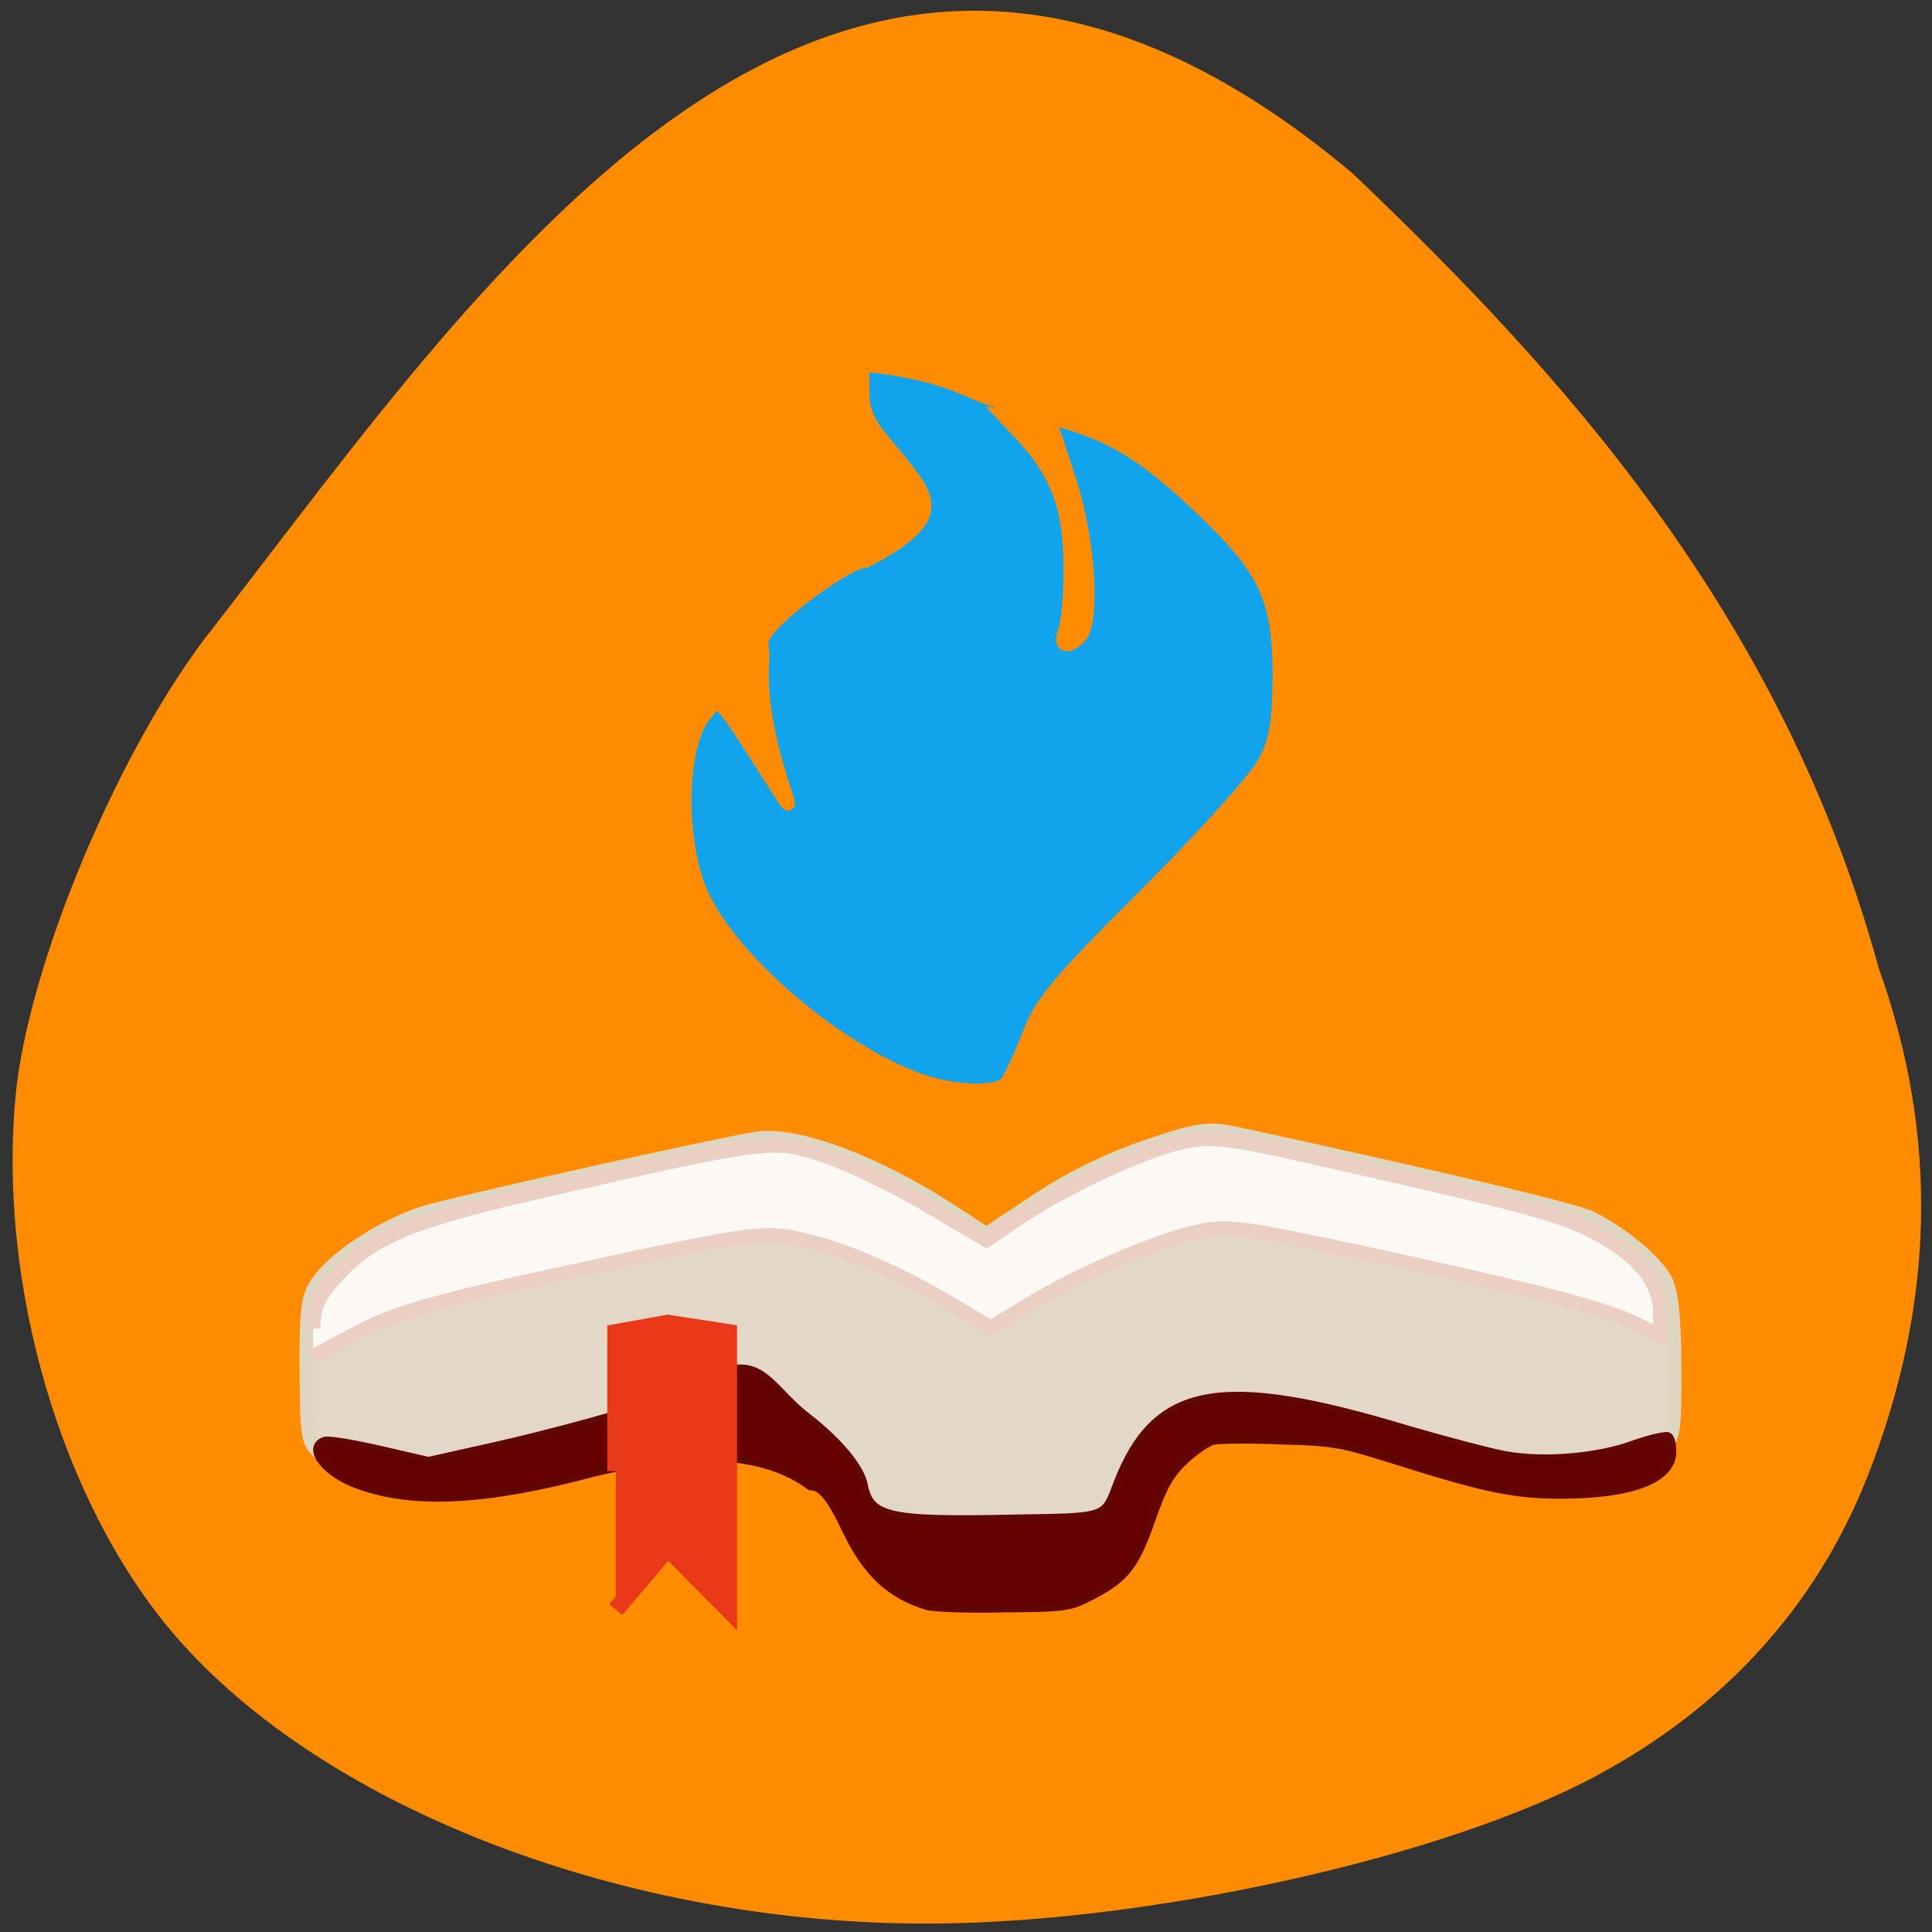 <svg xmlns="http://www.w3.org/2000/svg" viewBox="0 0 16 16"><rect x="0" y="0" width="16" height="16" fill="#333333" stroke="none"/><path d="m 1.762 5.203 c -0.766 0.965 -1.531 2.785 -1.633 3.875 c -0.148 1.574 0.383 3.375 1.316 4.461 c 1.246 1.449 3.77 2.41 6.293 2.391 c 1.813 -0.012 4.242 -0.555 5.488 -1.227 c 1.055 -0.566 1.813 -1.402 2.234 -2.461 c 0.566 -1.434 0.598 -2.832 0.098 -4.227 c -0.813 -2.973 -2.68 -4.977 -4.355 -6.578 c -4.254 -3.578 -7.109 0.766 -9.441 3.766" fill="#ff8c00"/><g transform="matrix(0.046 0 0 0.045 1.799 2.233)"><g stroke-width="2.477"><path d="m 125.7 148.91 c -14.583 -5.683 -32.426 -21.267 -38.17 -33.24 c -4.632 -9.557 -4.461 -28.24 0.257 -33.752 c 2.23 -2.755 2.316 -2.755 4.118 -0.344 c 1.887 2.325 5.061 7.835 10.294 16.02 c 2.745 4.391 -5.147 -11.796 -4.03 -26 c 0.172 -2.066 -0.858 -2.755 0.858 -5.166 c 3.517 -4.563 14.841 -12.829 17.757 -12.829 c 16.04 -8.524 10.895 -12.227 3.603 -21.44 c -3.26 -3.875 -4.203 -6.03 -4.203 -9.816 v -4.822 c 6.434 0.603 13.12 1.98 18.701 4.477 c 3.689 1.722 9.865 3.875 13.811 4.908 c 11.667 3.01 17.5 6.458 27.708 16.273 c 12.439 11.968 14.841 17.13 14.841 31.858 c -0.086 8.438 -0.6 11.624 -2.659 15.585 c -1.373 2.841 -10.98 13.69 -21.19 24.19 c -16.385 16.704 -19.04 19.976 -21.36 26.26 c -1.458 3.875 -3.26 7.749 -3.946 8.61 c -1.716 2.066 -10.04 1.722 -16.385 -0.775 m 29.51 -81.28 c 2.574 -2.583 1.716 -17.737 -1.716 -28.586 c -1.716 -5.424 -3.174 -9.988 -3.346 -10.16 c -0.086 -0.172 -2.059 -0.603 -4.289 -1.033 l -4.118 -0.775 l 3.174 3.444 c 6.262 6.888 8.664 13.346 8.664 23.678 c 0.086 5.252 -0.343 10.677 -0.944 12.141 c -1.029 2.927 0.257 3.616 2.574 1.292" fill="#11a3ec" stroke="#ff8c00"/><path d="m 106.92 217.79 c -5.662 -10.07 -7.12 -3.961 -15.87 -3.272 c -4.118 0.344 -15.527 2.583 -25.306 4.908 c -24.448 5.855 -38.17 5.597 -46.32 -0.861 c -3.26 -2.583 -3.26 -2.841 -3.346 -16.02 c -0.086 -11.624 0.257 -13.863 2.316 -16.618 c 3.431 -4.736 12.868 -10.763 19.816 -12.657 c 10.38 -2.841 54.56 -12.829 59.19 -13.432 c 7.206 -0.947 21.532 4.563 34.914 13.518 l 6.176 4.133 l 9.35 -6.372 c 5.833 -3.961 13.297 -7.663 19.73 -9.816 c 9.522 -3.272 10.809 -3.444 16.642 -2.153 c 36.03 8.01 60.22 13.863 63.22 15.412 c 5.748 3.01 11.409 7.835 13.297 11.366 c 1.115 2.153 1.63 7.233 1.63 16.273 c 0 12.829 0 13.09 -3.26 15.326 c -9.09 6.544 -21.961 6.544 -48.554 0.258 c -30.28 -7.147 -36.12 -8.094 -43.32 5.511 c -19.816 27.04 -47.18 17.393 -60.31 -5.511" fill="#e3d8c8" stroke="#dfd6c1"/></g><path d="m 127.85 245.86 c -6.691 -2.066 -10.895 -6.113 -14.583 -14.03 c -2.745 -5.941 -4.461 -8.01 -6.434 -8.01 c -11.495 -8.696 -29.424 -4.822 -39.12 -2.497 c -19.216 5.252 -32.25 5.941 -42.12 2.325 c -5.919 -2.066 -9.522 -6.802 -6.262 -8.01 c 0.686 -0.258 5.147 0.517 9.951 1.636 l 8.75 2.066 l 12.782 -2.927 c 14.669 -3.444 31.397 -8.438 34.06 -10.246 c 12.782 -8.524 13.468 -1.119 21.19 4.994 c 5.662 4.477 9.522 9.213 10.208 12.399 c 1.115 6.113 4.461 6.888 27.28 6.372 c 16.814 -0.258 16.213 -0.086 18.615 -6.544 c 6.777 -17.995 18.444 -20.234 52.16 -9.816 c 6.949 2.066 14.926 4.219 17.757 4.736 c 6.863 1.205 16.471 0.431 23.08 -2.066 c 2.831 -1.033 5.576 -1.636 6 -1.464 c 0.429 0.258 0.686 1.464 0.686 2.755 c 0 4.994 -7.206 7.835 -19.988 7.835 c -8.235 0 -13.554 -1.119 -28.823 -6.03 c -10.637 -3.444 -11.924 -3.702 -21.618 -3.961 c -5.662 -0.258 -11.152 -0.172 -12.181 0.086 c -1.029 0.258 -3.346 1.894 -5.233 3.702 c -2.574 2.497 -3.774 4.65 -5.833 10.591 c -2.917 8.61 -4.632 10.935 -10.551 14.12 c -4.203 2.239 -4.718 2.325 -16.04 2.411 c -6.434 0.172 -12.61 -0.086 -13.725 -0.431" stroke-opacity="0.984" fill="#600" stroke="#610502" stroke-width="1.658"/></g><path d="m 36.541 180.78 c 0 -2.973 0.709 -4.524 3.288 -7.368 c 4.642 -5.106 9.606 -7.303 25.337 -11.05 c 29.334 -6.916 33.07 -7.562 37.779 -6.398 c 4.771 1.228 11.282 4.266 19.534 9.307 l 5.48 3.296 l 4.191 -2.908 c 6.125 -4.201 16.569 -9.242 22.05 -10.535 c 4.448 -1.034 6.06 -0.84 23.789 3.296 c 24.692 5.688 28.689 6.851 33.524 9.63 c 5.287 3.038 7.93 6.528 7.93 10.535 v 3.232 l -3.03 -1.551 c -4.191 -2.197 -13.281 -4.589 -36.04 -9.63 c -18.12 -3.943 -19.857 -4.201 -24.305 -3.102 c -5.609 1.357 -16.246 6.075 -22.822 10.212 l -4.706 2.908 l -3.868 -2.327 c -7.607 -4.718 -14.893 -8.08 -20.501 -9.501 c -6.511 -1.68 -6.511 -1.68 -38.553 5.429 c -12.894 2.908 -18.632 4.653 -23.08 7.109 l -5.996 3.232" transform="matrix(0.061 0 0 0.06 0.364 0.156)" fill="#fcf9f4" stroke="#eccfc3" stroke-width="1.984"/><path d="m 82.25 196.5 v -18.5 l 6.938 -1.25 l 8.125 1.25 v 37 l -8.125 -8.188 l -6.938 8.188" transform="scale(0.062)" fill="#ea3919" stroke="#ea3919" stroke-width="2.269"/></svg>